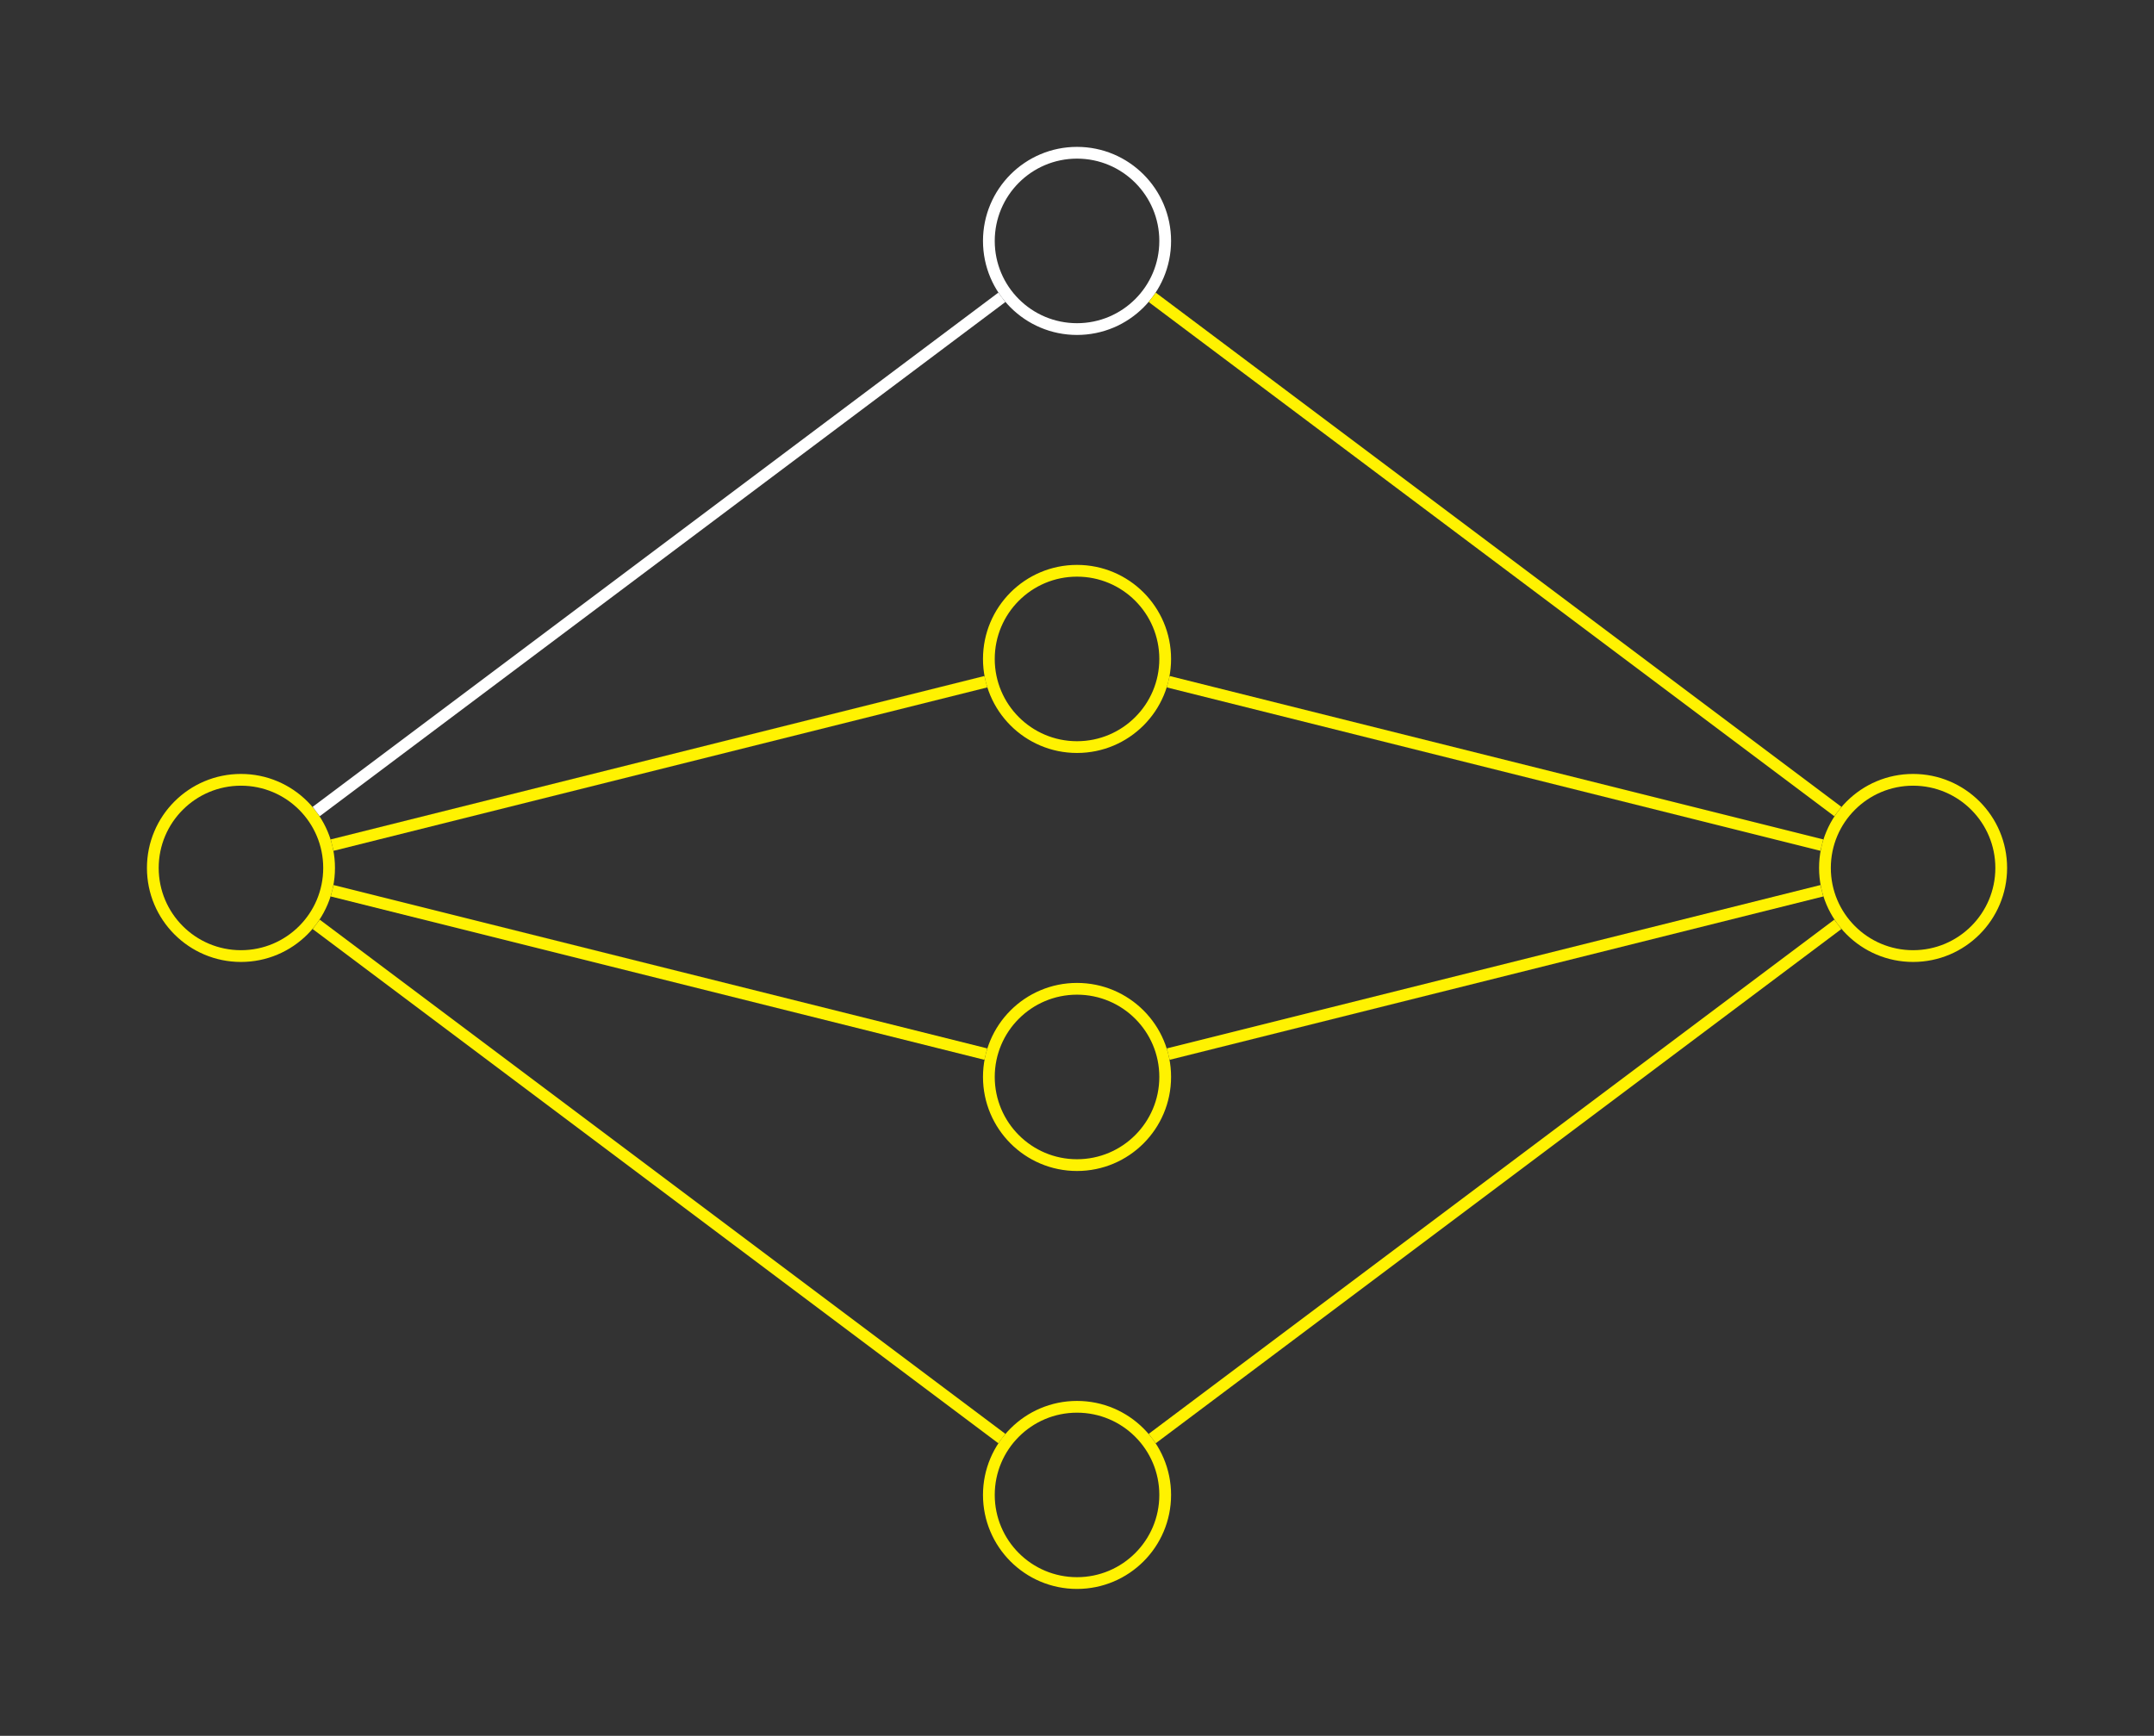 <?xml version="1.0" encoding="UTF-8"?>
<svg xmlns="http://www.w3.org/2000/svg" xmlns:xlink="http://www.w3.org/1999/xlink" width="146.063" height="117.717" viewBox="0 0 146.063 117.717">
<rect x="0" y="0" width="146.063" height="117.717" fill="#333333" stroke="none"/>
<defs>
<clipPath id="clip-0">
<path clip-rule="nonzero" d="M 55 84 L 91 84 L 91 117.719 L 55 117.719 Z M 55 84 "/>
</clipPath>
<clipPath id="clip-1">
<path clip-rule="nonzero" d="M 112 41 L 146.062 41 L 146.062 77 L 112 77 Z M 112 41 "/>
</clipPath>
</defs>
<path fill="none" stroke-width="0.797" stroke-linecap="butt" stroke-linejoin="miter" stroke="rgb(100%, 94.899%, 0%)" stroke-opacity="1" stroke-miterlimit="10" d="M 5.977 -70.867 C 5.977 -67.567 3.302 -64.891 0.001 -64.891 C -3.3 -64.891 -5.976 -67.567 -5.976 -70.867 C -5.976 -74.168 -3.3 -76.844 0.001 -76.844 C 3.302 -76.844 5.977 -74.168 5.977 -70.867 Z M 5.977 -70.867 " transform="matrix(1, 0, 0, -1, 16.339, -12.008)"/>
<path fill="none" stroke-width="0.797" stroke-linecap="butt" stroke-linejoin="miter" stroke="rgb(100%, 100%, 100%)" stroke-opacity="1" stroke-miterlimit="10" d="M 62.673 -28.348 C 62.673 -25.047 59.997 -22.367 56.692 -22.367 C 53.391 -22.367 50.716 -25.047 50.716 -28.348 C 50.716 -31.649 53.391 -34.324 56.692 -34.324 C 59.997 -34.324 62.673 -31.649 62.673 -28.348 Z M 62.673 -28.348 " transform="matrix(1, 0, 0, -1, 16.339, -12.008)"/>
<path fill="none" stroke-width="0.797" stroke-linecap="butt" stroke-linejoin="miter" stroke="rgb(100%, 94.899%, 0%)" stroke-opacity="1" stroke-miterlimit="10" d="M 62.673 -56.696 C 62.673 -53.391 59.997 -50.715 56.692 -50.715 C 53.391 -50.715 50.716 -53.391 50.716 -56.696 C 50.716 -59.996 53.391 -62.672 56.692 -62.672 C 59.997 -62.672 62.673 -59.996 62.673 -56.696 Z M 62.673 -56.696 " transform="matrix(1, 0, 0, -1, 16.339, -12.008)"/>
<path fill="none" stroke-width="0.797" stroke-linecap="butt" stroke-linejoin="miter" stroke="rgb(100%, 94.899%, 0%)" stroke-opacity="1" stroke-miterlimit="10" d="M 62.673 -85.039 C 62.673 -81.738 59.997 -79.063 56.692 -79.063 C 53.391 -79.063 50.716 -81.738 50.716 -85.039 C 50.716 -88.34 53.391 -91.02 56.692 -91.02 C 59.997 -91.02 62.673 -88.34 62.673 -85.039 Z M 62.673 -85.039 " transform="matrix(1, 0, 0, -1, 16.339, -12.008)"/>
<g clip-path="url(#clip-0)">
<path fill="none" stroke-width="0.797" stroke-linecap="butt" stroke-linejoin="miter" stroke="rgb(100%, 94.899%, 0%)" stroke-opacity="1" stroke-miterlimit="10" d="M 62.673 -113.387 C 62.673 -110.086 59.997 -107.41 56.692 -107.41 C 53.391 -107.41 50.716 -110.086 50.716 -113.387 C 50.716 -116.688 53.391 -119.363 56.692 -119.363 C 59.997 -119.363 62.673 -116.688 62.673 -113.387 Z M 62.673 -113.387 " transform="matrix(1, 0, 0, -1, 16.339, -12.008)"/>
</g>
<g clip-path="url(#clip-1)">
<path fill="none" stroke-width="0.797" stroke-linecap="butt" stroke-linejoin="miter" stroke="rgb(100%, 94.899%, 0%)" stroke-opacity="1" stroke-miterlimit="10" d="M 119.364 -70.867 C 119.364 -67.567 116.688 -64.891 113.388 -64.891 C 110.087 -64.891 107.411 -67.567 107.411 -70.867 C 107.411 -74.168 110.087 -76.844 113.388 -76.844 C 116.688 -76.844 119.364 -74.168 119.364 -70.867 Z M 119.364 -70.867 " transform="matrix(1, 0, 0, -1, 16.339, -12.008)"/>
</g>
<path fill="none" stroke-width="0.797" stroke-linecap="butt" stroke-linejoin="miter" stroke="rgb(100%, 100%, 100%)" stroke-opacity="1" stroke-miterlimit="10" d="M 5.102 -67.043 L 51.595 -32.172 " transform="matrix(1, 0, 0, -1, 16.339, -12.008)"/>
<path fill="none" stroke-width="0.797" stroke-linecap="butt" stroke-linejoin="miter" stroke="rgb(100%, 94.899%, 0%)" stroke-opacity="1" stroke-miterlimit="10" d="M 6.184 -69.32 L 50.509 -58.238 " transform="matrix(1, 0, 0, -1, 16.339, -12.008)"/>
<path fill="none" stroke-width="0.797" stroke-linecap="butt" stroke-linejoin="miter" stroke="rgb(100%, 94.899%, 0%)" stroke-opacity="1" stroke-miterlimit="10" d="M 6.184 -72.414 L 50.509 -83.492 " transform="matrix(1, 0, 0, -1, 16.339, -12.008)"/>
<path fill="none" stroke-width="0.797" stroke-linecap="butt" stroke-linejoin="miter" stroke="rgb(100%, 94.899%, 0%)" stroke-opacity="1" stroke-miterlimit="10" d="M 5.102 -74.692 L 51.595 -109.563 " transform="matrix(1, 0, 0, -1, 16.339, -12.008)"/>
<path fill="none" stroke-width="0.797" stroke-linecap="butt" stroke-linejoin="miter" stroke="rgb(100%, 94.899%, 0%)" stroke-opacity="1" stroke-miterlimit="10" d="M 61.794 -32.172 L 108.286 -67.043 " transform="matrix(1, 0, 0, -1, 16.339, -12.008)"/>
<path fill="none" stroke-width="0.797" stroke-linecap="butt" stroke-linejoin="miter" stroke="rgb(100%, 94.899%, 0%)" stroke-opacity="1" stroke-miterlimit="10" d="M 62.88 -58.238 L 107.2 -69.32 " transform="matrix(1, 0, 0, -1, 16.339, -12.008)"/>
<path fill="none" stroke-width="0.797" stroke-linecap="butt" stroke-linejoin="miter" stroke="rgb(100%, 94.899%, 0%)" stroke-opacity="1" stroke-miterlimit="10" d="M 62.88 -83.492 L 107.2 -72.414 " transform="matrix(1, 0, 0, -1, 16.339, -12.008)"/>
<path fill="none" stroke-width="0.797" stroke-linecap="butt" stroke-linejoin="miter" stroke="rgb(100%, 94.899%, 0%)" stroke-opacity="1" stroke-miterlimit="10" d="M 61.794 -109.563 L 108.286 -74.692 " transform="matrix(1, 0, 0, -1, 16.339, -12.008)"/>
</svg>
